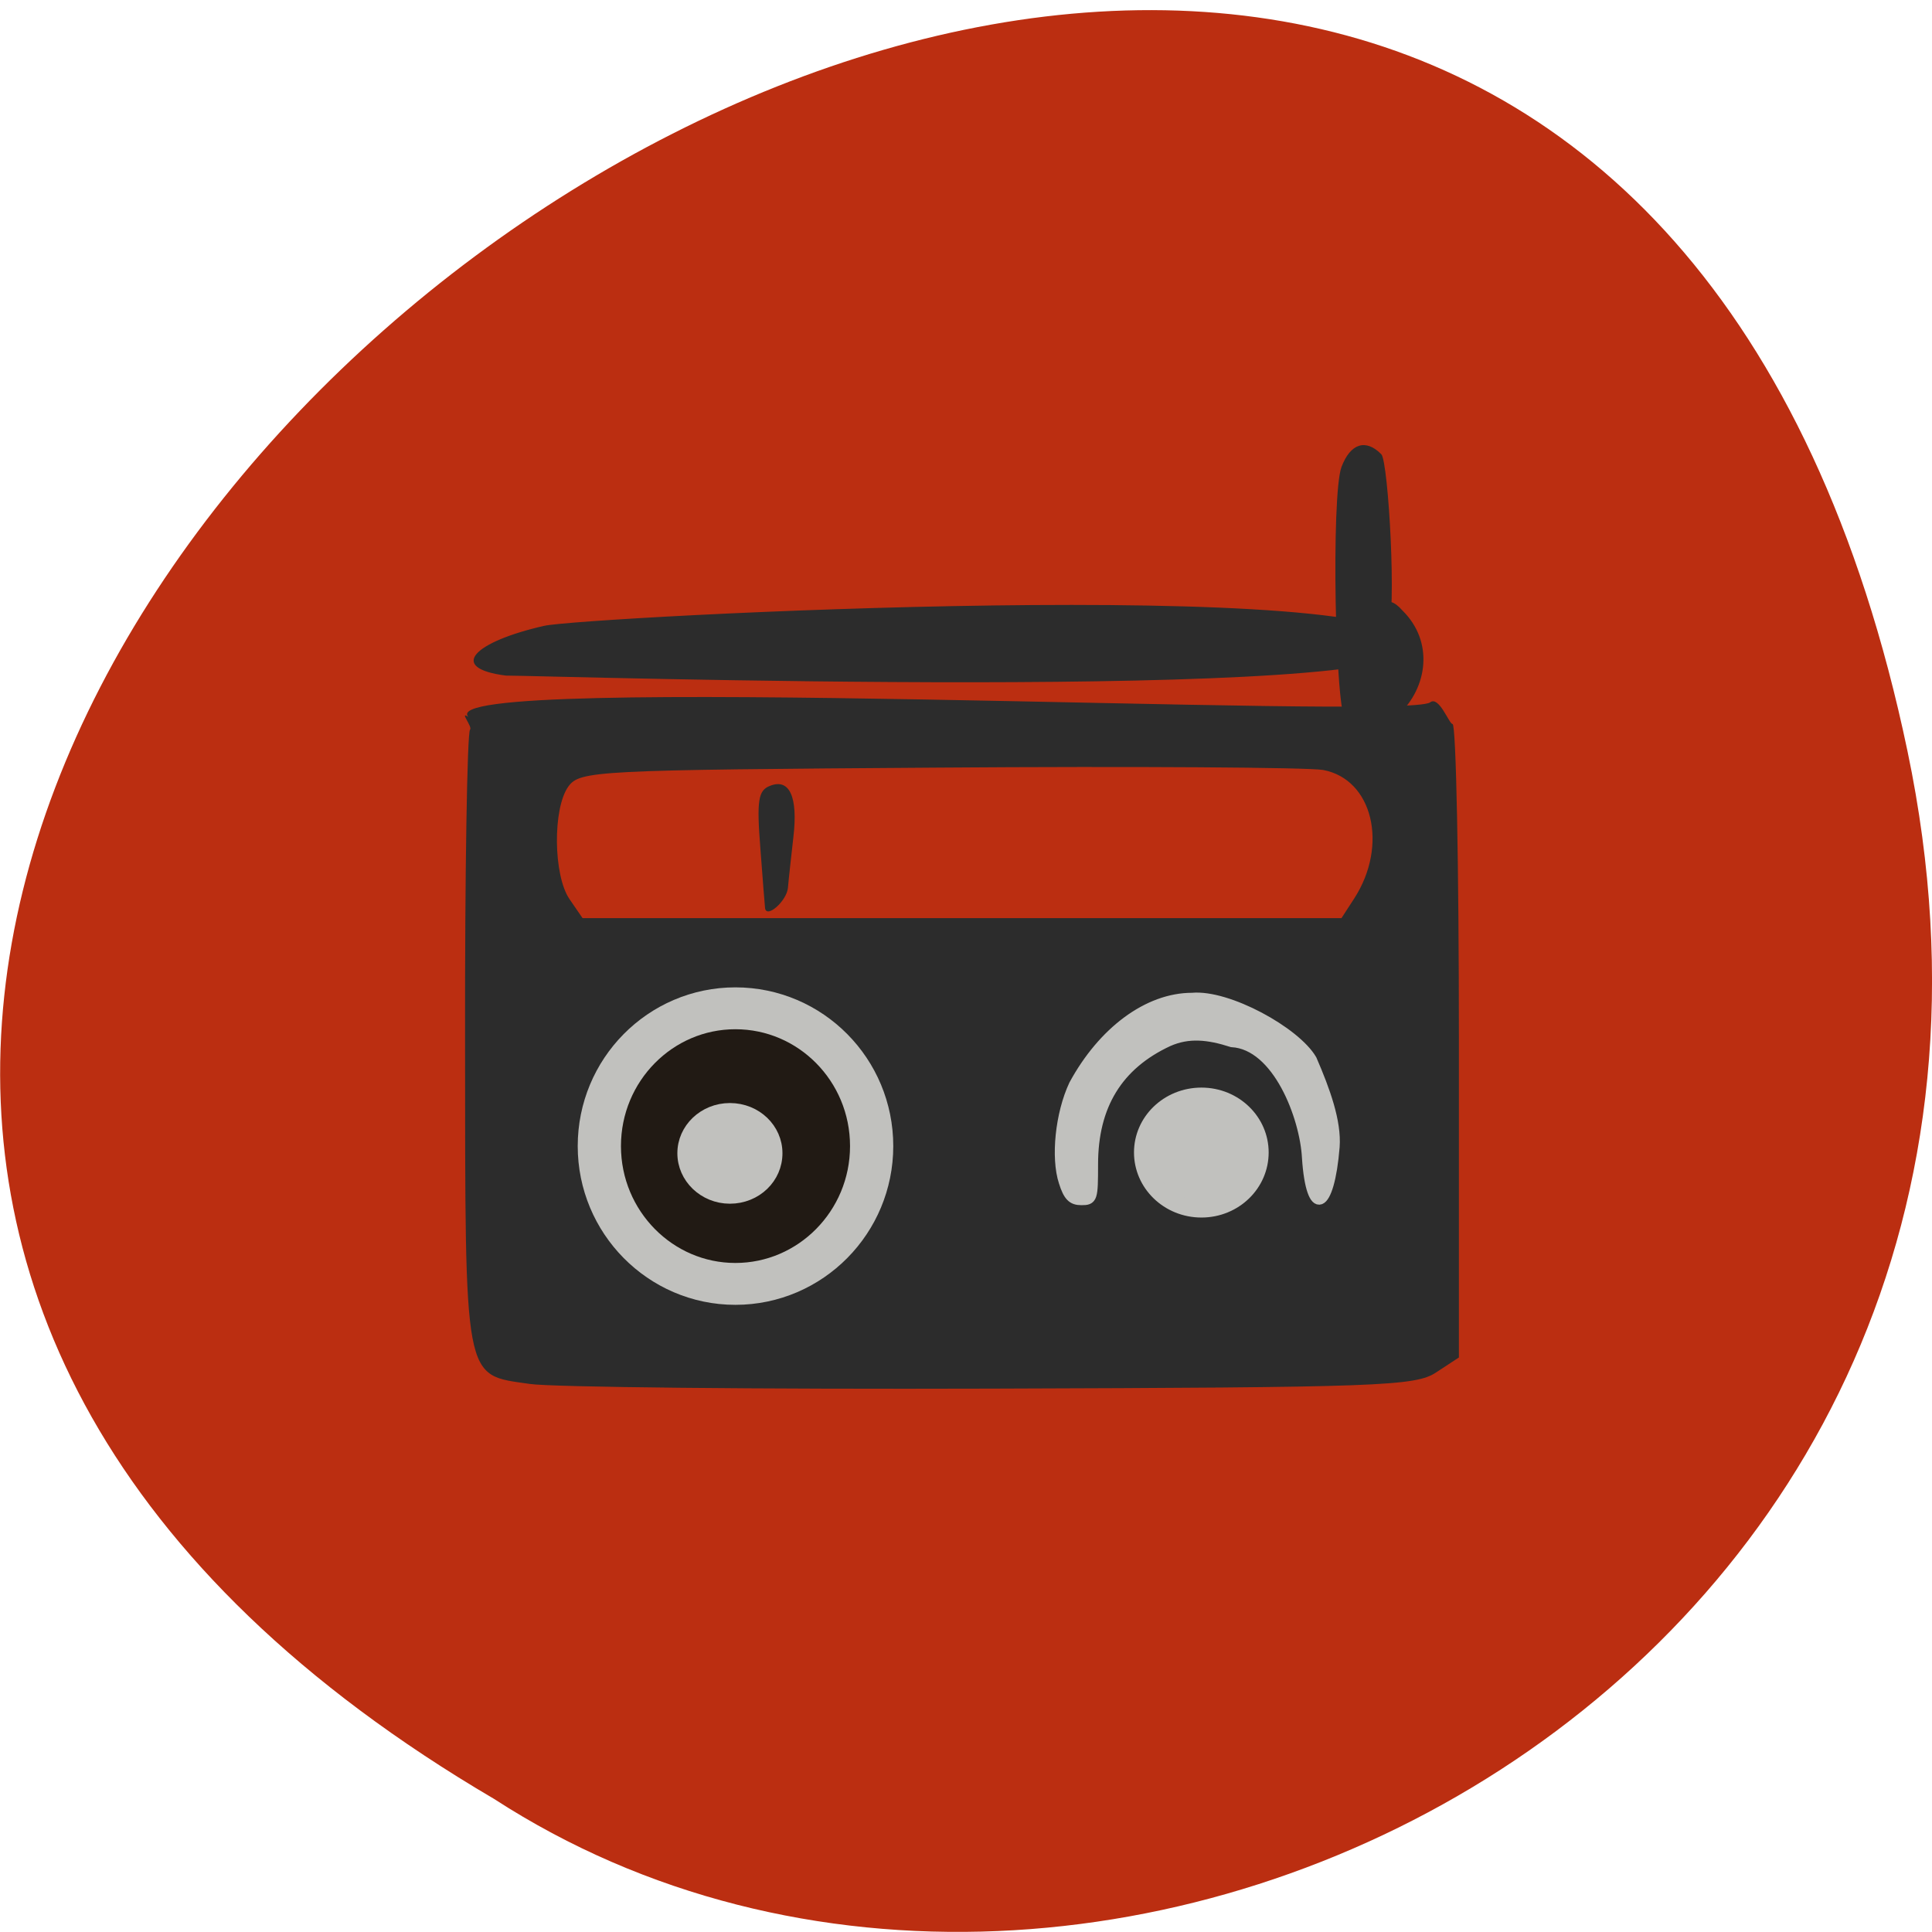 <svg xmlns="http://www.w3.org/2000/svg" viewBox="0 0 32 32"><path d="m 31.594 12.441 c -6.246 -29.832 -49.23 2.195 -23.41 17.355 c 10.03 6.5 26.625 -2.01 23.41 -17.355" fill="#bb2e11"/><path d="m 8.773 22.922 c -1.102 -0.16 -1.066 0.035 -1.07 -5.695 c -0.004 -2.777 0.035 -5.09 0.082 -5.141 c 0.047 -0.047 -0.188 -0.32 -0.027 -0.211 c -0.699 -0.754 15.527 0.063 15.93 -0.242 c 0.148 -0.113 0.316 0.363 0.371 0.359 c 0.059 0 0.105 2.359 0.105 5.242 v 5.25 l -0.375 0.246 c -0.344 0.23 -0.926 0.25 -7.367 0.27 c -3.848 0.012 -7.289 -0.023 -7.652 -0.078 m 13.66 -8.04 c 0.57 -0.883 0.305 -1.977 -0.516 -2.129 c -0.246 -0.043 -3.117 -0.063 -6.375 -0.039 c -5.684 0.039 -5.934 0.051 -6.125 0.313 c -0.262 0.363 -0.25 1.477 0.02 1.867 l 0.215 0.313 h 12.57 m -9.547 -0.164 c -0.004 -0.027 -0.039 -0.473 -0.078 -0.992 c -0.063 -0.797 -0.035 -0.961 0.16 -1.035 c 0.324 -0.129 0.465 0.184 0.387 0.848 c -0.035 0.316 -0.078 0.691 -0.09 0.84 c -0.02 0.219 -0.352 0.512 -0.379 0.34 m 9.625 -3.082 c -0.188 -0.137 -0.25 -3.762 -0.078 -4.227 c 0.148 -0.391 0.402 -0.473 0.66 -0.211 c 0.117 0.117 0.262 2.645 0.105 2.984 c -0.293 0.617 -0.305 -1.027 0.246 -0.395 c 0.52 0.512 0.422 1.273 -0.074 1.734 c -0.531 0.496 -0.633 0.285 -0.859 0.113 m -13.285 -1.594 c 0.648 -0.148 14.383 -0.867 14.367 0.344 c -0.016 0.934 -14.328 0.48 -15 0.48 c -0.973 -0.125 -0.531 -0.559 0.633 -0.824" fill="#2c2c2c"/><g stroke="#c1c1be"><g fill="#c1c1be"><path d="m 143.75 153.89 c -0.96 -2.874 -0.423 -8.06 1.214 -11.495 c 3.472 -6.306 8.892 -10.295 14.2 -10.295 c 4.291 -0.391 12.421 4.02 14.369 7.31 c 1.609 3.655 2.964 7.366 2.738 10.323 c -0.621 7.645 -2.851 8.51 -3.331 1.283 c -0.254 -4.827 -3.529 -13.365 -9.01 -13.672 c -2.823 -0.893 -5.194 -1.144 -7.622 -0.084 c -6.04 2.762 -9.03 7.561 -9.03 14.536 c 0 4.074 -0.056 4.241 -1.411 4.241 c -1.101 0 -1.581 -0.474 -2.117 -2.148" transform="matrix(0.138 0 0 0.14 -2.219 -1.967)" stroke-width="1.191"/><path d="m 165.8 156.44 c 0 3.733 -2.863 6.736 -6.402 6.736 c -3.565 0 -6.428 -3.03 -6.428 -6.736 c 0 -3.705 2.863 -6.708 6.428 -6.708 c 3.539 0 6.402 3 6.402 6.708" transform="matrix(0.15 0 0 0.139 -4.01 -2.657)" stroke-width="2.04"/></g><g stroke-width="2.04"><path d="m 165.81 156.45 c 0 3.702 -2.882 6.713 -6.431 6.713 c -3.538 0 -6.419 -3.01 -6.419 -6.713 c 0 -3.713 2.882 -6.713 6.419 -6.713 c 3.549 0 6.431 3 6.431 6.713" transform="matrix(0.351 0 0 0.34 -43.762 -34.21)" fill="#211a14"/><path d="m 165.8 156.43 c 0 3.74 -2.86 6.718 -6.419 6.718 c -3.526 0 -6.419 -3.01 -6.419 -6.718 c 0 -3.704 2.894 -6.681 6.419 -6.681 c 3.559 0 6.419 2.978 6.419 6.681" transform="matrix(0.117 0 0 0.108 -6.558 2.207)" fill="#c1c1be"/></g></g></svg>